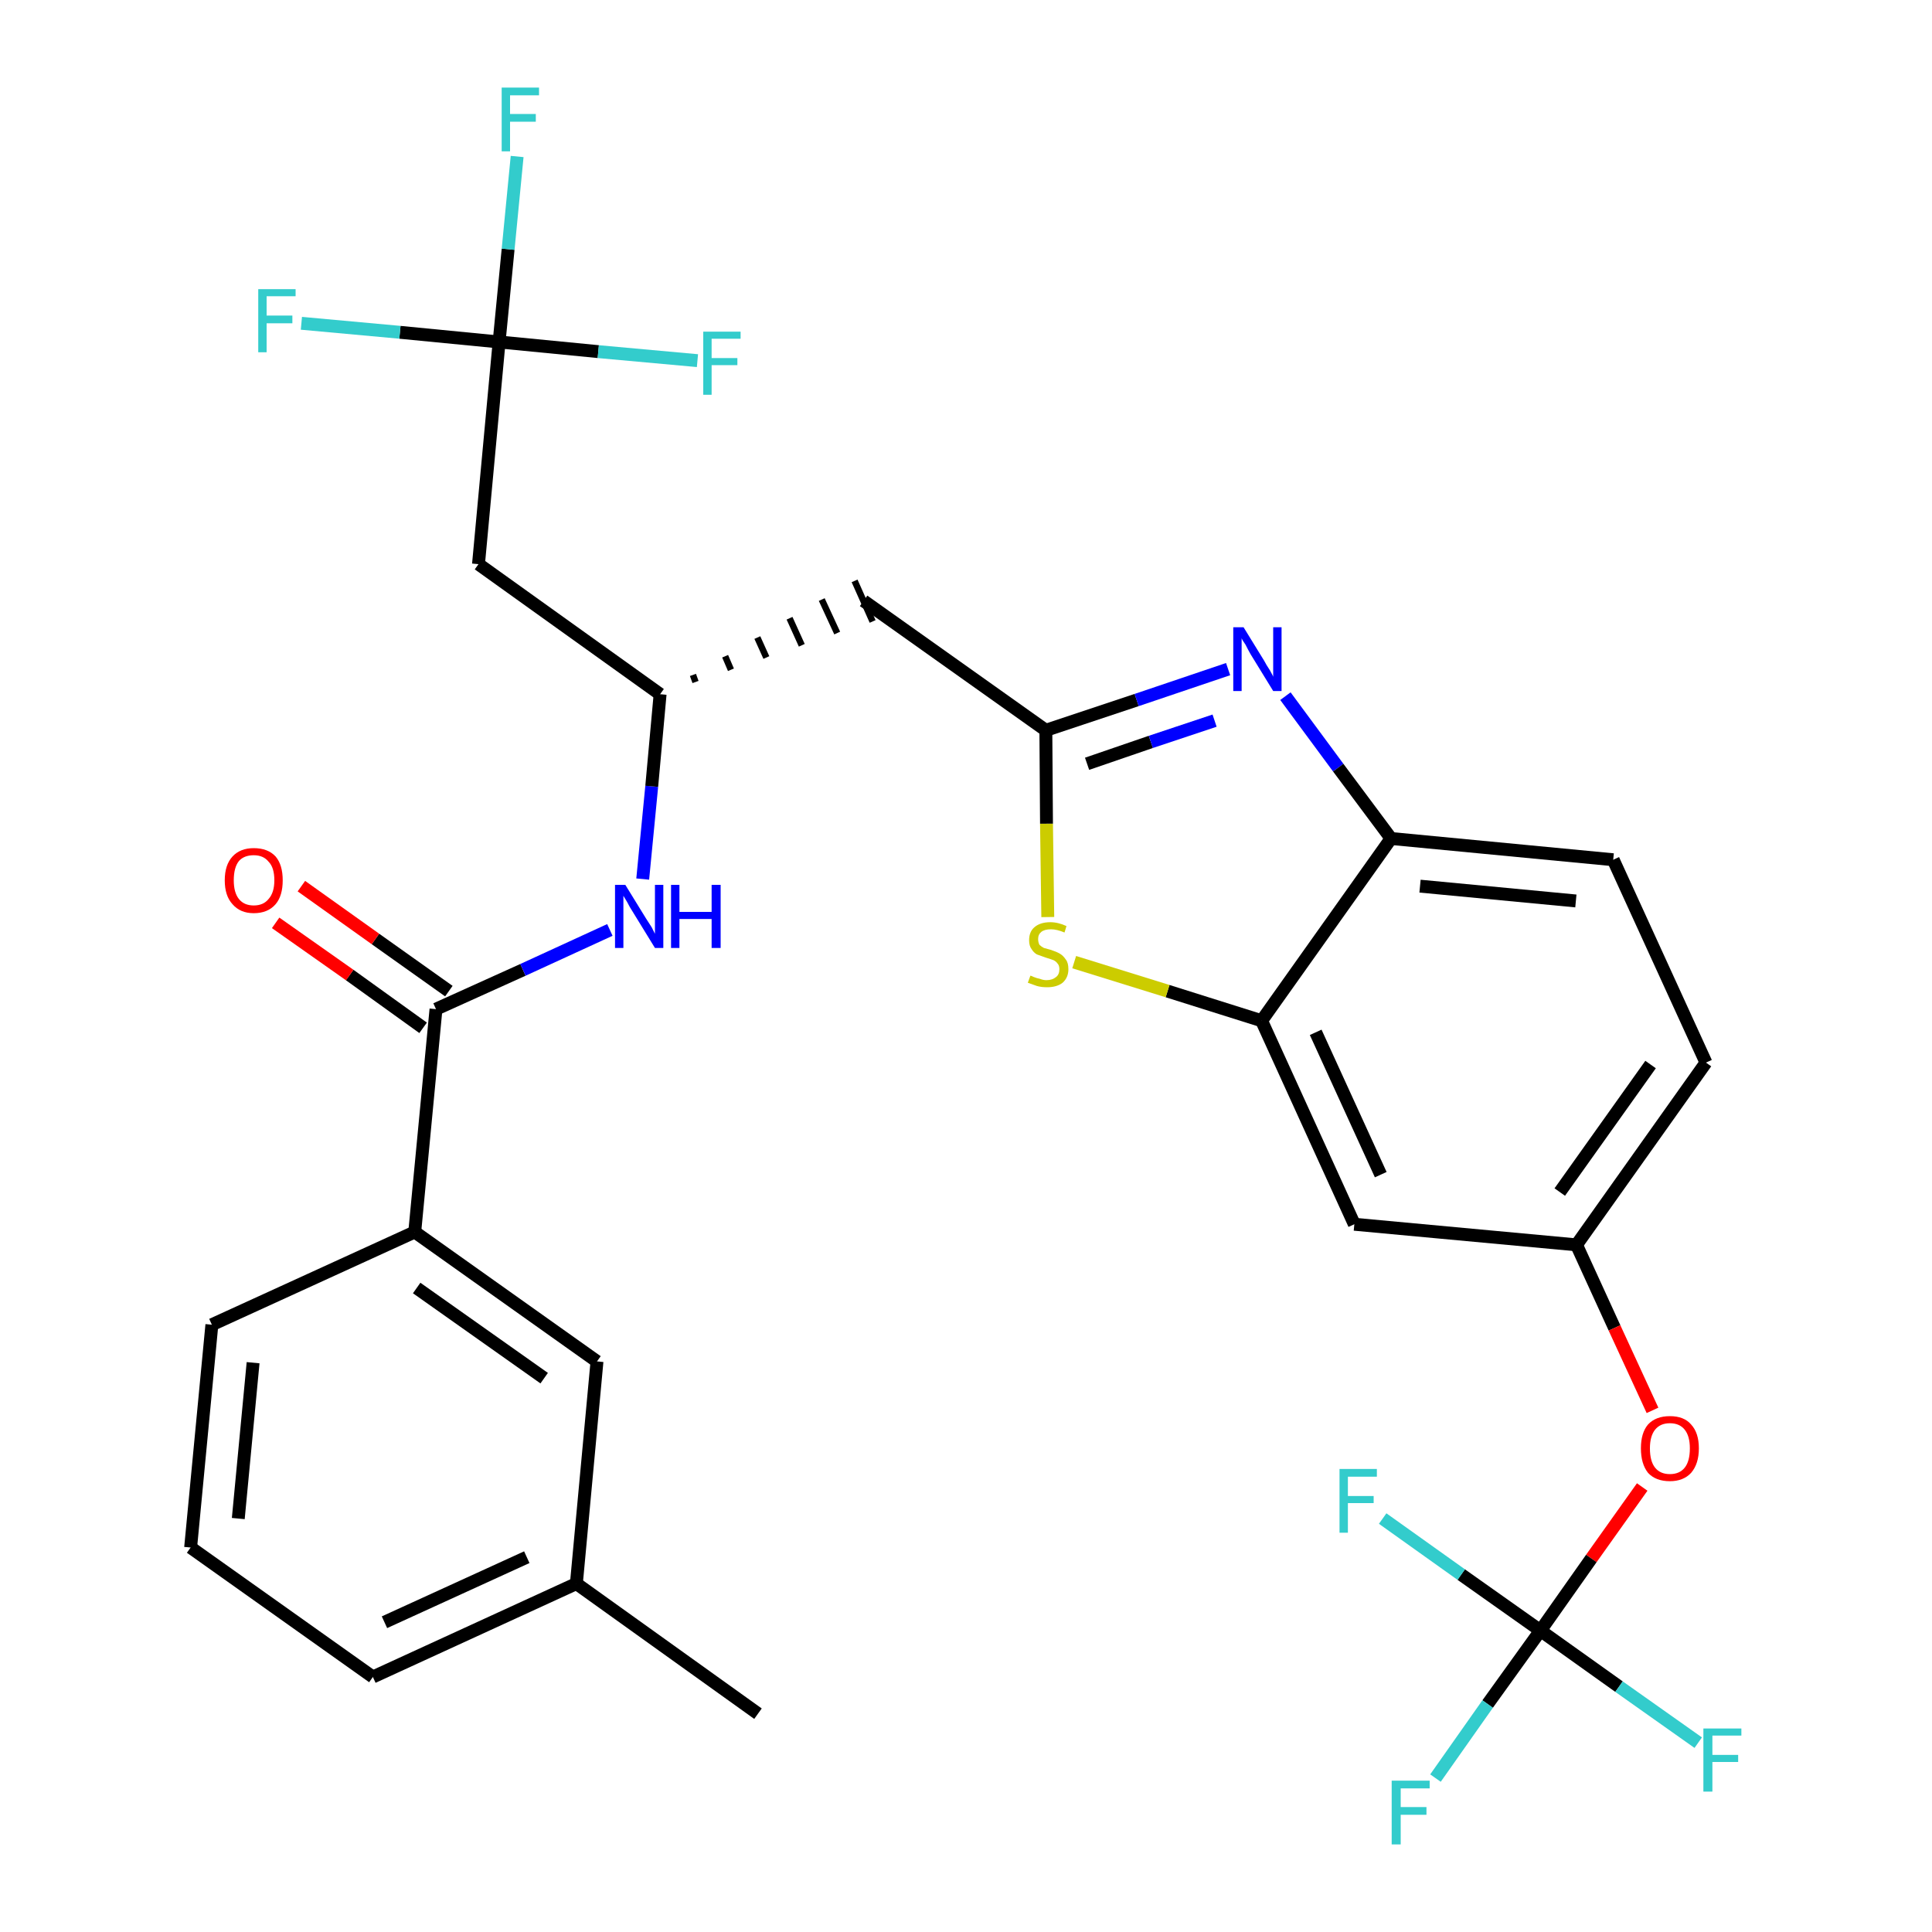 <?xml version='1.0' encoding='iso-8859-1'?>
<svg version='1.1' baseProfile='full'
              xmlns='http://www.w3.org/2000/svg'
                      xmlns:rdkit='http://www.rdkit.org/xml'
                      xmlns:xlink='http://www.w3.org/1999/xlink'
                  xml:space='preserve'
width='300px' height='300px' viewBox='0 0 300 300'>
<!-- END OF HEADER -->
<path class='bond-0 atom-0 atom-1' d='M 117.7,266.1 L 89.5,245.9' style='fill:none;fill-rule:evenodd;stroke:#000000;stroke-width:2.0px;stroke-linecap:butt;stroke-linejoin:miter;stroke-opacity:1' />
<path class='bond-1 atom-1 atom-2' d='M 89.5,245.9 L 57.9,260.4' style='fill:none;fill-rule:evenodd;stroke:#000000;stroke-width:2.0px;stroke-linecap:butt;stroke-linejoin:miter;stroke-opacity:1' />
<path class='bond-1 atom-1 atom-2' d='M 81.8,241.8 L 59.7,251.9' style='fill:none;fill-rule:evenodd;stroke:#000000;stroke-width:2.0px;stroke-linecap:butt;stroke-linejoin:miter;stroke-opacity:1' />
<path class='bond-30 atom-30 atom-1' d='M 92.7,211.4 L 89.5,245.9' style='fill:none;fill-rule:evenodd;stroke:#000000;stroke-width:2.0px;stroke-linecap:butt;stroke-linejoin:miter;stroke-opacity:1' />
<path class='bond-2 atom-2 atom-3' d='M 57.9,260.4 L 29.6,240.3' style='fill:none;fill-rule:evenodd;stroke:#000000;stroke-width:2.0px;stroke-linecap:butt;stroke-linejoin:miter;stroke-opacity:1' />
<path class='bond-3 atom-3 atom-4' d='M 29.6,240.3 L 32.9,205.7' style='fill:none;fill-rule:evenodd;stroke:#000000;stroke-width:2.0px;stroke-linecap:butt;stroke-linejoin:miter;stroke-opacity:1' />
<path class='bond-3 atom-3 atom-4' d='M 37.0,235.8 L 39.3,211.6' style='fill:none;fill-rule:evenodd;stroke:#000000;stroke-width:2.0px;stroke-linecap:butt;stroke-linejoin:miter;stroke-opacity:1' />
<path class='bond-4 atom-4 atom-5' d='M 32.9,205.7 L 64.4,191.3' style='fill:none;fill-rule:evenodd;stroke:#000000;stroke-width:2.0px;stroke-linecap:butt;stroke-linejoin:miter;stroke-opacity:1' />
<path class='bond-5 atom-5 atom-6' d='M 64.4,191.3 L 67.7,156.7' style='fill:none;fill-rule:evenodd;stroke:#000000;stroke-width:2.0px;stroke-linecap:butt;stroke-linejoin:miter;stroke-opacity:1' />
<path class='bond-29 atom-5 atom-30' d='M 64.4,191.3 L 92.7,211.4' style='fill:none;fill-rule:evenodd;stroke:#000000;stroke-width:2.0px;stroke-linecap:butt;stroke-linejoin:miter;stroke-opacity:1' />
<path class='bond-29 atom-5 atom-30' d='M 64.7,200.0 L 84.5,214.0' style='fill:none;fill-rule:evenodd;stroke:#000000;stroke-width:2.0px;stroke-linecap:butt;stroke-linejoin:miter;stroke-opacity:1' />
<path class='bond-6 atom-6 atom-7' d='M 69.7,153.9 L 58.3,145.8' style='fill:none;fill-rule:evenodd;stroke:#000000;stroke-width:2.0px;stroke-linecap:butt;stroke-linejoin:miter;stroke-opacity:1' />
<path class='bond-6 atom-6 atom-7' d='M 58.3,145.8 L 46.8,137.6' style='fill:none;fill-rule:evenodd;stroke:#FF0000;stroke-width:2.0px;stroke-linecap:butt;stroke-linejoin:miter;stroke-opacity:1' />
<path class='bond-6 atom-6 atom-7' d='M 65.7,159.6 L 54.3,151.4' style='fill:none;fill-rule:evenodd;stroke:#000000;stroke-width:2.0px;stroke-linecap:butt;stroke-linejoin:miter;stroke-opacity:1' />
<path class='bond-6 atom-6 atom-7' d='M 54.3,151.4 L 42.8,143.3' style='fill:none;fill-rule:evenodd;stroke:#FF0000;stroke-width:2.0px;stroke-linecap:butt;stroke-linejoin:miter;stroke-opacity:1' />
<path class='bond-7 atom-6 atom-8' d='M 67.7,156.7 L 81.2,150.6' style='fill:none;fill-rule:evenodd;stroke:#000000;stroke-width:2.0px;stroke-linecap:butt;stroke-linejoin:miter;stroke-opacity:1' />
<path class='bond-7 atom-6 atom-8' d='M 81.2,150.6 L 94.7,144.4' style='fill:none;fill-rule:evenodd;stroke:#0000FF;stroke-width:2.0px;stroke-linecap:butt;stroke-linejoin:miter;stroke-opacity:1' />
<path class='bond-8 atom-8 atom-9' d='M 99.8,136.5 L 101.2,122.1' style='fill:none;fill-rule:evenodd;stroke:#0000FF;stroke-width:2.0px;stroke-linecap:butt;stroke-linejoin:miter;stroke-opacity:1' />
<path class='bond-8 atom-8 atom-9' d='M 101.2,122.1 L 102.5,107.8' style='fill:none;fill-rule:evenodd;stroke:#000000;stroke-width:2.0px;stroke-linecap:butt;stroke-linejoin:miter;stroke-opacity:1' />
<path class='bond-9 atom-9 atom-10' d='M 108.0,105.9 L 107.6,104.8' style='fill:none;fill-rule:evenodd;stroke:#000000;stroke-width:1.0px;stroke-linecap:butt;stroke-linejoin:miter;stroke-opacity:1' />
<path class='bond-9 atom-9 atom-10' d='M 113.5,104.0 L 112.6,101.9' style='fill:none;fill-rule:evenodd;stroke:#000000;stroke-width:1.0px;stroke-linecap:butt;stroke-linejoin:miter;stroke-opacity:1' />
<path class='bond-9 atom-9 atom-10' d='M 119.0,102.1 L 117.6,99.0' style='fill:none;fill-rule:evenodd;stroke:#000000;stroke-width:1.0px;stroke-linecap:butt;stroke-linejoin:miter;stroke-opacity:1' />
<path class='bond-9 atom-9 atom-10' d='M 124.5,100.2 L 122.6,96.0' style='fill:none;fill-rule:evenodd;stroke:#000000;stroke-width:1.0px;stroke-linecap:butt;stroke-linejoin:miter;stroke-opacity:1' />
<path class='bond-9 atom-9 atom-10' d='M 130.0,98.3 L 127.6,93.1' style='fill:none;fill-rule:evenodd;stroke:#000000;stroke-width:1.0px;stroke-linecap:butt;stroke-linejoin:miter;stroke-opacity:1' />
<path class='bond-9 atom-9 atom-10' d='M 135.5,96.5 L 132.7,90.2' style='fill:none;fill-rule:evenodd;stroke:#000000;stroke-width:1.0px;stroke-linecap:butt;stroke-linejoin:miter;stroke-opacity:1' />
<path class='bond-24 atom-9 atom-25' d='M 102.5,107.8 L 74.3,87.6' style='fill:none;fill-rule:evenodd;stroke:#000000;stroke-width:2.0px;stroke-linecap:butt;stroke-linejoin:miter;stroke-opacity:1' />
<path class='bond-10 atom-10 atom-11' d='M 134.1,93.3 L 162.4,113.4' style='fill:none;fill-rule:evenodd;stroke:#000000;stroke-width:2.0px;stroke-linecap:butt;stroke-linejoin:miter;stroke-opacity:1' />
<path class='bond-11 atom-11 atom-12' d='M 162.4,113.4 L 176.5,108.7' style='fill:none;fill-rule:evenodd;stroke:#000000;stroke-width:2.0px;stroke-linecap:butt;stroke-linejoin:miter;stroke-opacity:1' />
<path class='bond-11 atom-11 atom-12' d='M 176.5,108.7 L 190.7,103.9' style='fill:none;fill-rule:evenodd;stroke:#0000FF;stroke-width:2.0px;stroke-linecap:butt;stroke-linejoin:miter;stroke-opacity:1' />
<path class='bond-11 atom-11 atom-12' d='M 168.8,118.6 L 178.7,115.2' style='fill:none;fill-rule:evenodd;stroke:#000000;stroke-width:2.0px;stroke-linecap:butt;stroke-linejoin:miter;stroke-opacity:1' />
<path class='bond-11 atom-11 atom-12' d='M 178.7,115.2 L 188.6,111.9' style='fill:none;fill-rule:evenodd;stroke:#0000FF;stroke-width:2.0px;stroke-linecap:butt;stroke-linejoin:miter;stroke-opacity:1' />
<path class='bond-31 atom-24 atom-11' d='M 162.7,142.4 L 162.5,127.9' style='fill:none;fill-rule:evenodd;stroke:#CCCC00;stroke-width:2.0px;stroke-linecap:butt;stroke-linejoin:miter;stroke-opacity:1' />
<path class='bond-31 atom-24 atom-11' d='M 162.5,127.9 L 162.4,113.4' style='fill:none;fill-rule:evenodd;stroke:#000000;stroke-width:2.0px;stroke-linecap:butt;stroke-linejoin:miter;stroke-opacity:1' />
<path class='bond-12 atom-12 atom-13' d='M 199.6,108.1 L 207.8,119.2' style='fill:none;fill-rule:evenodd;stroke:#0000FF;stroke-width:2.0px;stroke-linecap:butt;stroke-linejoin:miter;stroke-opacity:1' />
<path class='bond-12 atom-12 atom-13' d='M 207.8,119.2 L 216.0,130.2' style='fill:none;fill-rule:evenodd;stroke:#000000;stroke-width:2.0px;stroke-linecap:butt;stroke-linejoin:miter;stroke-opacity:1' />
<path class='bond-13 atom-13 atom-14' d='M 216.0,130.2 L 250.5,133.5' style='fill:none;fill-rule:evenodd;stroke:#000000;stroke-width:2.0px;stroke-linecap:butt;stroke-linejoin:miter;stroke-opacity:1' />
<path class='bond-13 atom-13 atom-14' d='M 220.5,137.6 L 244.7,139.9' style='fill:none;fill-rule:evenodd;stroke:#000000;stroke-width:2.0px;stroke-linecap:butt;stroke-linejoin:miter;stroke-opacity:1' />
<path class='bond-32 atom-23 atom-13' d='M 195.9,158.5 L 216.0,130.2' style='fill:none;fill-rule:evenodd;stroke:#000000;stroke-width:2.0px;stroke-linecap:butt;stroke-linejoin:miter;stroke-opacity:1' />
<path class='bond-14 atom-14 atom-15' d='M 250.5,133.5 L 264.9,165.0' style='fill:none;fill-rule:evenodd;stroke:#000000;stroke-width:2.0px;stroke-linecap:butt;stroke-linejoin:miter;stroke-opacity:1' />
<path class='bond-15 atom-15 atom-16' d='M 264.9,165.0 L 244.8,193.3' style='fill:none;fill-rule:evenodd;stroke:#000000;stroke-width:2.0px;stroke-linecap:butt;stroke-linejoin:miter;stroke-opacity:1' />
<path class='bond-15 atom-15 atom-16' d='M 256.3,165.3 L 242.2,185.1' style='fill:none;fill-rule:evenodd;stroke:#000000;stroke-width:2.0px;stroke-linecap:butt;stroke-linejoin:miter;stroke-opacity:1' />
<path class='bond-16 atom-16 atom-17' d='M 244.8,193.3 L 250.7,206.2' style='fill:none;fill-rule:evenodd;stroke:#000000;stroke-width:2.0px;stroke-linecap:butt;stroke-linejoin:miter;stroke-opacity:1' />
<path class='bond-16 atom-16 atom-17' d='M 250.7,206.2 L 256.6,219.0' style='fill:none;fill-rule:evenodd;stroke:#FF0000;stroke-width:2.0px;stroke-linecap:butt;stroke-linejoin:miter;stroke-opacity:1' />
<path class='bond-21 atom-16 atom-22' d='M 244.8,193.3 L 210.3,190.1' style='fill:none;fill-rule:evenodd;stroke:#000000;stroke-width:2.0px;stroke-linecap:butt;stroke-linejoin:miter;stroke-opacity:1' />
<path class='bond-17 atom-17 atom-18' d='M 255.0,230.9 L 247.1,242.0' style='fill:none;fill-rule:evenodd;stroke:#FF0000;stroke-width:2.0px;stroke-linecap:butt;stroke-linejoin:miter;stroke-opacity:1' />
<path class='bond-17 atom-17 atom-18' d='M 247.1,242.0 L 239.2,253.2' style='fill:none;fill-rule:evenodd;stroke:#000000;stroke-width:2.0px;stroke-linecap:butt;stroke-linejoin:miter;stroke-opacity:1' />
<path class='bond-18 atom-18 atom-19' d='M 239.2,253.2 L 231.0,264.6' style='fill:none;fill-rule:evenodd;stroke:#000000;stroke-width:2.0px;stroke-linecap:butt;stroke-linejoin:miter;stroke-opacity:1' />
<path class='bond-18 atom-18 atom-19' d='M 231.0,264.6 L 222.9,276.1' style='fill:none;fill-rule:evenodd;stroke:#33CCCC;stroke-width:2.0px;stroke-linecap:butt;stroke-linejoin:miter;stroke-opacity:1' />
<path class='bond-19 atom-18 atom-20' d='M 239.2,253.2 L 251.4,261.9' style='fill:none;fill-rule:evenodd;stroke:#000000;stroke-width:2.0px;stroke-linecap:butt;stroke-linejoin:miter;stroke-opacity:1' />
<path class='bond-19 atom-18 atom-20' d='M 251.4,261.9 L 263.7,270.6' style='fill:none;fill-rule:evenodd;stroke:#33CCCC;stroke-width:2.0px;stroke-linecap:butt;stroke-linejoin:miter;stroke-opacity:1' />
<path class='bond-20 atom-18 atom-21' d='M 239.2,253.2 L 226.9,244.5' style='fill:none;fill-rule:evenodd;stroke:#000000;stroke-width:2.0px;stroke-linecap:butt;stroke-linejoin:miter;stroke-opacity:1' />
<path class='bond-20 atom-18 atom-21' d='M 226.9,244.5 L 214.7,235.8' style='fill:none;fill-rule:evenodd;stroke:#33CCCC;stroke-width:2.0px;stroke-linecap:butt;stroke-linejoin:miter;stroke-opacity:1' />
<path class='bond-22 atom-22 atom-23' d='M 210.3,190.1 L 195.9,158.5' style='fill:none;fill-rule:evenodd;stroke:#000000;stroke-width:2.0px;stroke-linecap:butt;stroke-linejoin:miter;stroke-opacity:1' />
<path class='bond-22 atom-22 atom-23' d='M 214.4,182.4 L 204.3,160.3' style='fill:none;fill-rule:evenodd;stroke:#000000;stroke-width:2.0px;stroke-linecap:butt;stroke-linejoin:miter;stroke-opacity:1' />
<path class='bond-23 atom-23 atom-24' d='M 195.9,158.5 L 181.3,153.9' style='fill:none;fill-rule:evenodd;stroke:#000000;stroke-width:2.0px;stroke-linecap:butt;stroke-linejoin:miter;stroke-opacity:1' />
<path class='bond-23 atom-23 atom-24' d='M 181.3,153.9 L 166.8,149.4' style='fill:none;fill-rule:evenodd;stroke:#CCCC00;stroke-width:2.0px;stroke-linecap:butt;stroke-linejoin:miter;stroke-opacity:1' />
<path class='bond-25 atom-25 atom-26' d='M 74.3,87.6 L 77.5,53.1' style='fill:none;fill-rule:evenodd;stroke:#000000;stroke-width:2.0px;stroke-linecap:butt;stroke-linejoin:miter;stroke-opacity:1' />
<path class='bond-26 atom-26 atom-27' d='M 77.5,53.1 L 78.9,38.7' style='fill:none;fill-rule:evenodd;stroke:#000000;stroke-width:2.0px;stroke-linecap:butt;stroke-linejoin:miter;stroke-opacity:1' />
<path class='bond-26 atom-26 atom-27' d='M 78.9,38.7 L 80.3,24.3' style='fill:none;fill-rule:evenodd;stroke:#33CCCC;stroke-width:2.0px;stroke-linecap:butt;stroke-linejoin:miter;stroke-opacity:1' />
<path class='bond-27 atom-26 atom-28' d='M 77.5,53.1 L 62.1,51.6' style='fill:none;fill-rule:evenodd;stroke:#000000;stroke-width:2.0px;stroke-linecap:butt;stroke-linejoin:miter;stroke-opacity:1' />
<path class='bond-27 atom-26 atom-28' d='M 62.1,51.6 L 46.8,50.2' style='fill:none;fill-rule:evenodd;stroke:#33CCCC;stroke-width:2.0px;stroke-linecap:butt;stroke-linejoin:miter;stroke-opacity:1' />
<path class='bond-28 atom-26 atom-29' d='M 77.5,53.1 L 92.9,54.6' style='fill:none;fill-rule:evenodd;stroke:#000000;stroke-width:2.0px;stroke-linecap:butt;stroke-linejoin:miter;stroke-opacity:1' />
<path class='bond-28 atom-26 atom-29' d='M 92.9,54.6 L 108.3,56.0' style='fill:none;fill-rule:evenodd;stroke:#33CCCC;stroke-width:2.0px;stroke-linecap:butt;stroke-linejoin:miter;stroke-opacity:1' />
<path  class='atom-7' d='M 34.9 136.7
Q 34.9 134.3, 36.1 133.0
Q 37.3 131.7, 39.4 131.7
Q 41.6 131.7, 42.8 133.0
Q 43.9 134.3, 43.9 136.7
Q 43.9 139.1, 42.8 140.4
Q 41.6 141.8, 39.4 141.8
Q 37.3 141.8, 36.1 140.4
Q 34.9 139.1, 34.9 136.7
M 39.4 140.6
Q 40.9 140.6, 41.7 139.6
Q 42.6 138.6, 42.6 136.7
Q 42.6 134.7, 41.7 133.8
Q 40.9 132.8, 39.4 132.8
Q 37.9 132.8, 37.1 133.7
Q 36.3 134.7, 36.3 136.7
Q 36.3 138.6, 37.1 139.6
Q 37.9 140.6, 39.4 140.6
' fill='#FF0000'/>
<path  class='atom-8' d='M 97.1 137.4
L 100.3 142.6
Q 100.6 143.1, 101.2 144.0
Q 101.7 145.0, 101.7 145.0
L 101.7 137.4
L 103.0 137.4
L 103.0 147.2
L 101.7 147.2
L 98.2 141.5
Q 97.8 140.9, 97.4 140.1
Q 96.9 139.3, 96.8 139.1
L 96.8 147.2
L 95.5 147.2
L 95.5 137.4
L 97.1 137.4
' fill='#0000FF'/>
<path  class='atom-8' d='M 104.2 137.4
L 105.5 137.4
L 105.5 141.6
L 110.5 141.6
L 110.5 137.4
L 111.9 137.4
L 111.9 147.2
L 110.5 147.2
L 110.5 142.7
L 105.5 142.7
L 105.5 147.2
L 104.2 147.2
L 104.2 137.4
' fill='#0000FF'/>
<path  class='atom-12' d='M 193.1 97.4
L 196.3 102.6
Q 196.6 103.2, 197.2 104.1
Q 197.7 105.0, 197.7 105.1
L 197.7 97.4
L 199.0 97.4
L 199.0 107.3
L 197.7 107.3
L 194.2 101.6
Q 193.8 100.9, 193.4 100.1
Q 192.9 99.4, 192.8 99.1
L 192.8 107.3
L 191.5 107.3
L 191.5 97.4
L 193.1 97.4
' fill='#0000FF'/>
<path  class='atom-17' d='M 254.8 224.9
Q 254.8 222.5, 255.9 221.2
Q 257.1 219.9, 259.3 219.9
Q 261.5 219.9, 262.6 221.2
Q 263.8 222.5, 263.8 224.9
Q 263.8 227.3, 262.6 228.7
Q 261.4 230.0, 259.3 230.0
Q 257.1 230.0, 255.9 228.7
Q 254.8 227.3, 254.8 224.9
M 259.3 228.9
Q 260.8 228.9, 261.6 227.9
Q 262.4 226.9, 262.4 224.9
Q 262.4 223.0, 261.6 222.0
Q 260.8 221.0, 259.3 221.0
Q 257.8 221.0, 257.0 222.0
Q 256.2 223.0, 256.2 224.9
Q 256.2 226.9, 257.0 227.9
Q 257.8 228.9, 259.3 228.9
' fill='#FF0000'/>
<path  class='atom-19' d='M 216.1 276.5
L 222.0 276.5
L 222.0 277.7
L 217.5 277.7
L 217.5 280.6
L 221.5 280.6
L 221.5 281.8
L 217.5 281.8
L 217.5 286.4
L 216.1 286.4
L 216.1 276.5
' fill='#33CCCC'/>
<path  class='atom-20' d='M 264.5 268.4
L 270.4 268.4
L 270.4 269.5
L 265.9 269.5
L 265.9 272.5
L 269.9 272.5
L 269.9 273.6
L 265.9 273.6
L 265.9 278.2
L 264.5 278.2
L 264.5 268.4
' fill='#33CCCC'/>
<path  class='atom-21' d='M 208.0 228.1
L 213.8 228.1
L 213.8 229.3
L 209.3 229.3
L 209.3 232.3
L 213.3 232.3
L 213.3 233.4
L 209.3 233.4
L 209.3 238.0
L 208.0 238.0
L 208.0 228.1
' fill='#33CCCC'/>
<path  class='atom-24' d='M 160.0 151.5
Q 160.1 151.5, 160.5 151.7
Q 161.0 151.9, 161.5 152.0
Q 162.0 152.2, 162.5 152.2
Q 163.4 152.2, 164.0 151.7
Q 164.5 151.3, 164.5 150.5
Q 164.5 149.9, 164.2 149.6
Q 164.0 149.3, 163.6 149.1
Q 163.1 148.9, 162.4 148.7
Q 161.6 148.4, 161.0 148.2
Q 160.5 147.9, 160.2 147.4
Q 159.8 146.9, 159.8 146.0
Q 159.8 144.7, 160.6 144.0
Q 161.5 143.2, 163.1 143.2
Q 164.3 143.2, 165.6 143.8
L 165.3 144.8
Q 164.1 144.3, 163.2 144.3
Q 162.2 144.3, 161.7 144.7
Q 161.2 145.1, 161.2 145.8
Q 161.2 146.3, 161.4 146.7
Q 161.7 147.0, 162.1 147.2
Q 162.5 147.3, 163.2 147.5
Q 164.1 147.8, 164.6 148.1
Q 165.1 148.4, 165.5 149.0
Q 165.9 149.5, 165.9 150.5
Q 165.9 151.8, 165.0 152.6
Q 164.1 153.3, 162.6 153.3
Q 161.7 153.3, 161.0 153.1
Q 160.4 152.9, 159.6 152.6
L 160.0 151.5
' fill='#CCCC00'/>
<path  class='atom-27' d='M 77.9 13.6
L 83.7 13.6
L 83.7 14.8
L 79.2 14.8
L 79.2 17.7
L 83.2 17.7
L 83.2 18.9
L 79.2 18.9
L 79.2 23.5
L 77.9 23.5
L 77.9 13.6
' fill='#33CCCC'/>
<path  class='atom-28' d='M 40.1 44.9
L 45.9 44.9
L 45.9 46.0
L 41.4 46.0
L 41.4 49.0
L 45.4 49.0
L 45.4 50.2
L 41.4 50.2
L 41.4 54.7
L 40.1 54.7
L 40.1 44.9
' fill='#33CCCC'/>
<path  class='atom-29' d='M 109.2 51.5
L 115.0 51.5
L 115.0 52.6
L 110.5 52.6
L 110.5 55.6
L 114.5 55.6
L 114.5 56.7
L 110.5 56.7
L 110.5 61.3
L 109.2 61.3
L 109.2 51.5
' fill='#33CCCC'/>
</svg>
